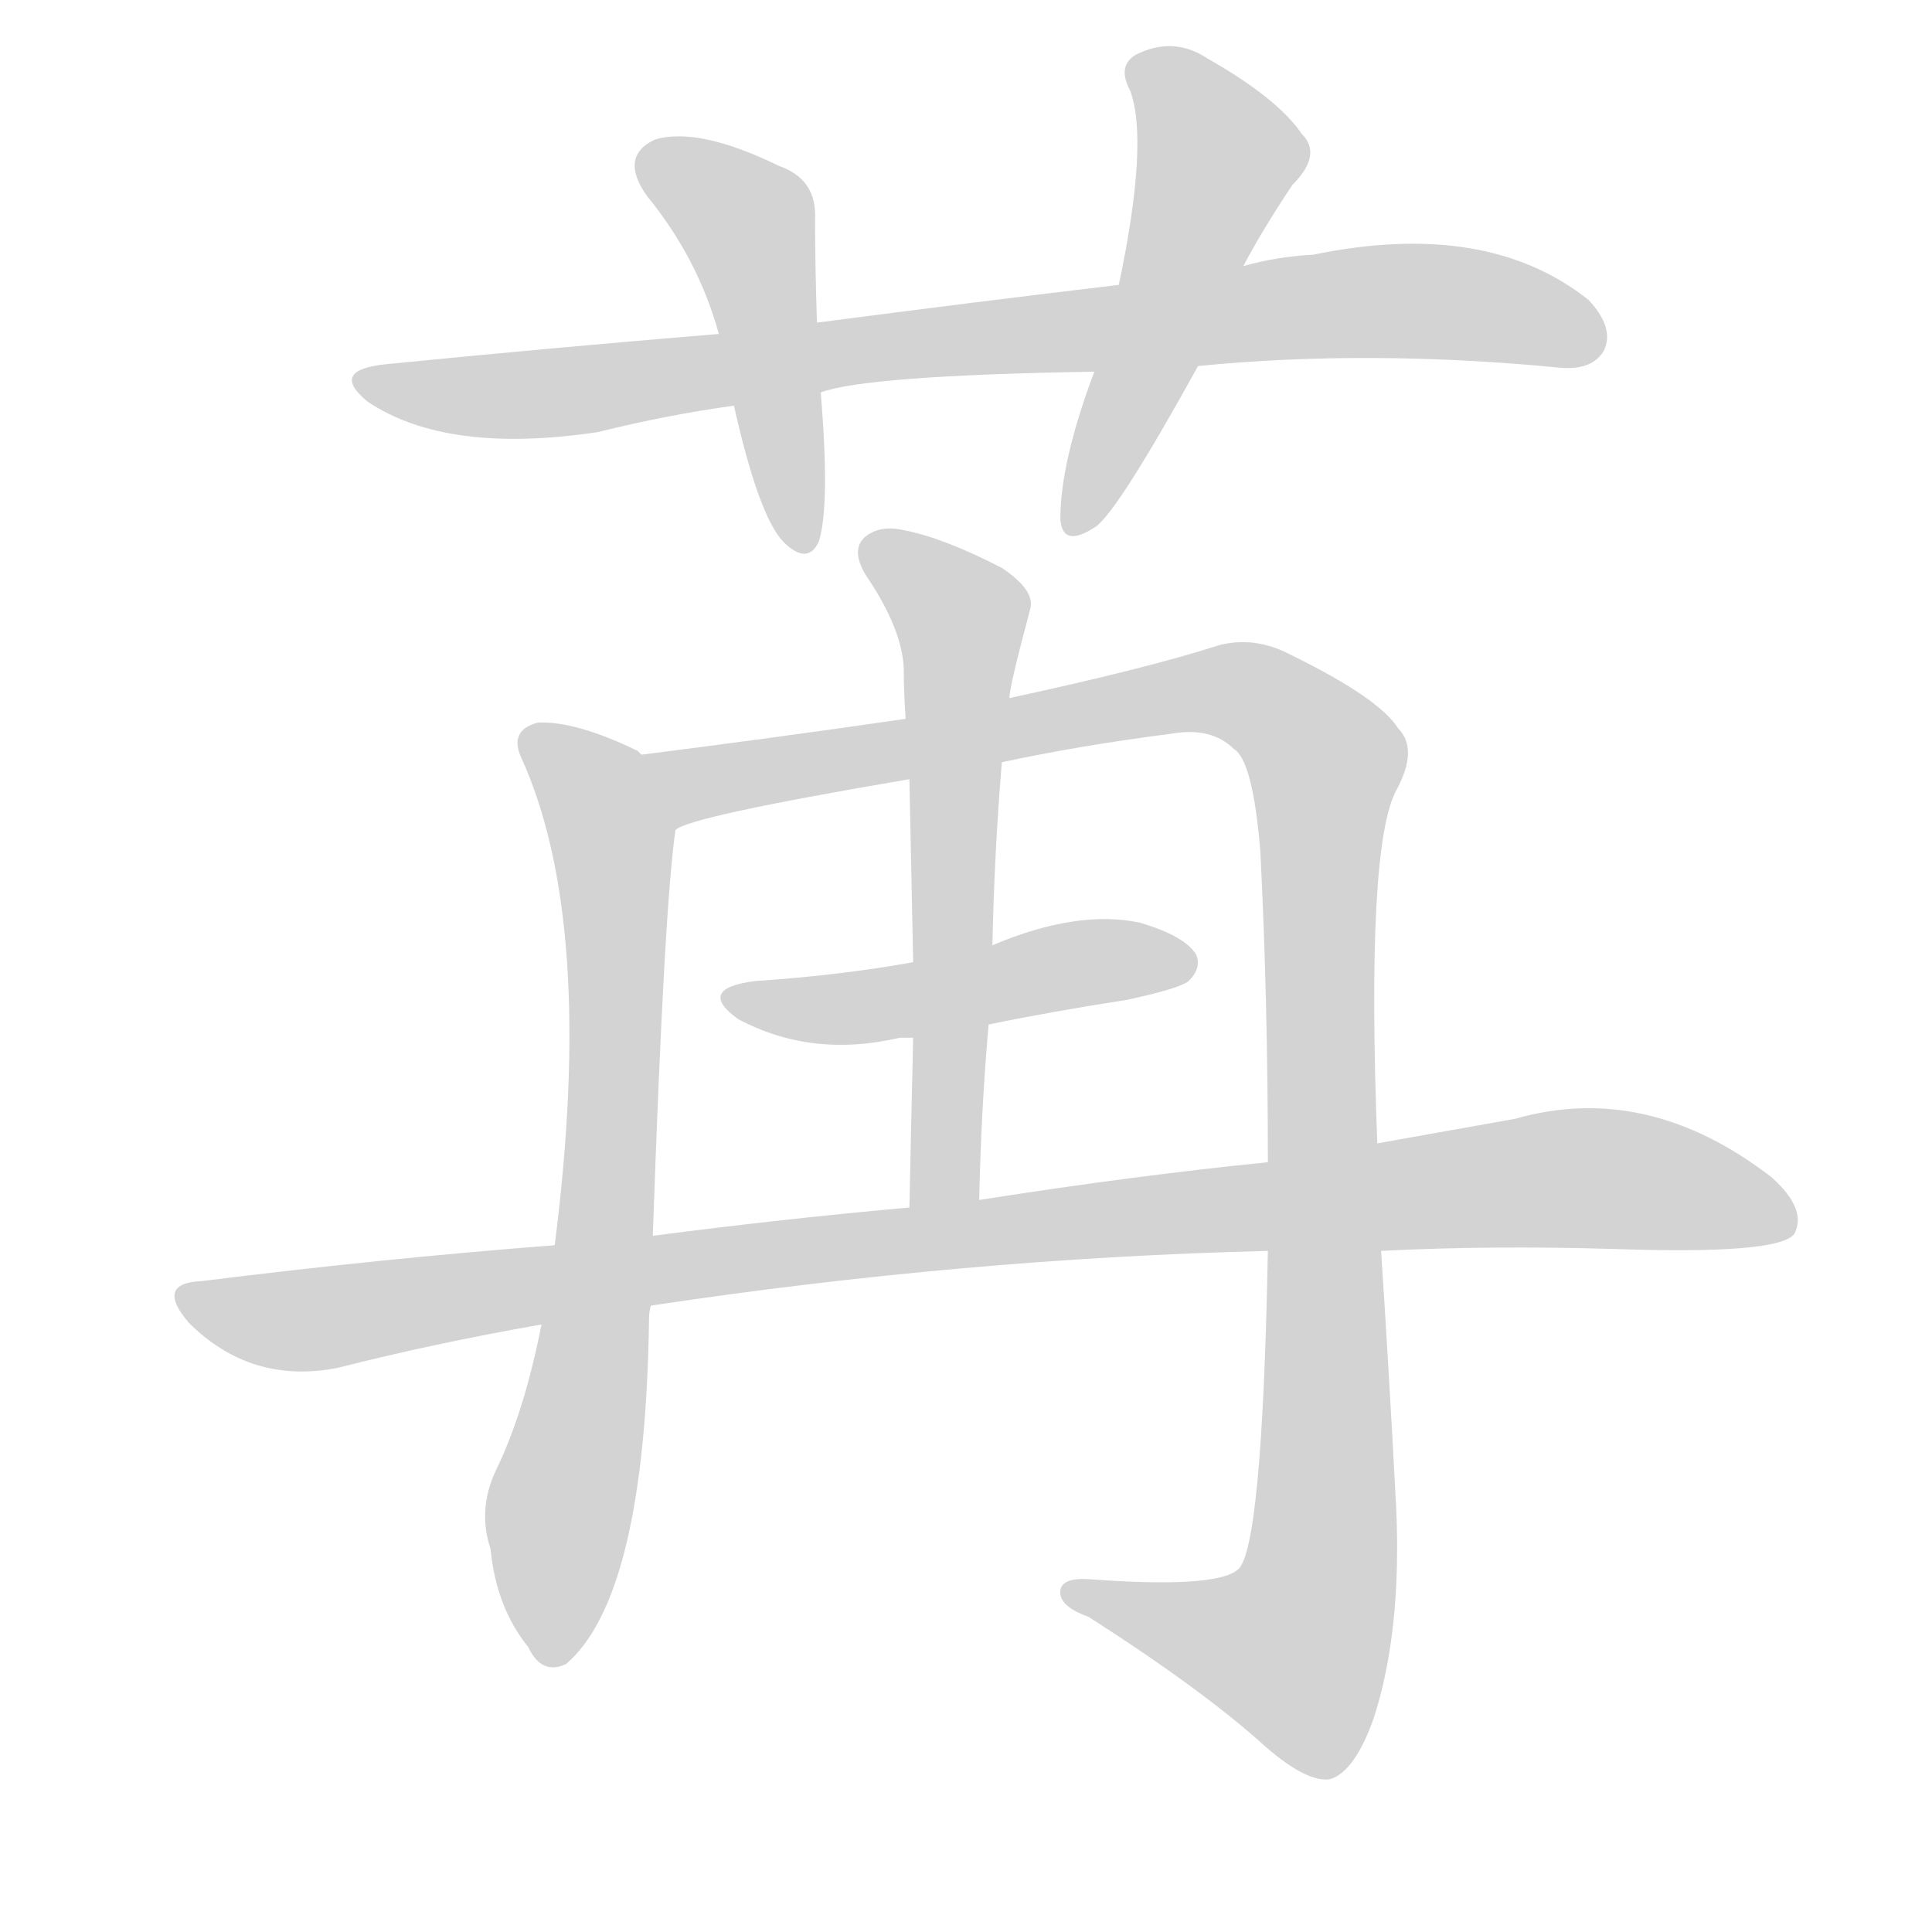 <svg version="1.1" viewBox="0 0 1024 1024" xmlns="http://www.w3.org/2000/svg">
  
  <g transform="scale(1, -1) translate(0, -900)">
    <style type="text/css">
        .origin {display:none;}
        .hide {display:none;}
        .stroke {fill: lightgray;}
    </style>

    <path d="M 635 706 Q 726 715 828 705 Q 844 704 850 714 Q 856 726 842 741 Q 788 784 696 765 Q 677 764 659 759 L 593 749 Q 517 740 433 729 L 381 723 Q 296 716 205 707 Q 174 704 195 687 Q 237 659 317 671 Q 353 680 389 685 L 435 692 Q 459 701 580 703 L 635 706 Z" fill="lightgray" class="stroke"/>
    <path d="M 433 729 Q 432 760 432 784 Q 433 805 413 812 Q 370 833 347 826 Q 328 817 343 796 Q 370 763 381 723 L 389 685 Q 402 627 415 613 Q 428 600 434 613 Q 440 632 435 692 L 433 729 Z" fill="lightgray" class="stroke"/>
    <path d="M 659 759 Q 669 778 685 802 Q 701 818 690 829 Q 677 848 640 869 Q 622 881 602 871 Q 592 865 599 852 Q 609 825 593 749 L 580 703 Q 562 655 562 625 Q 563 609 581 621 Q 593 630 635 706 L 659 759 Z" fill="lightgray" class="stroke"/>
    <path d="M 340 500 Q 339 501 338 502 Q 305 518 285 517 Q 270 513 276 499 Q 316 412 294 240 L 287 198 Q 278 152 263 121 Q 253 100 260 79 Q 263 48 280 27 Q 287 12 300 18 Q 342 54 344 201 Q 344 205 345 208 L 346 245 Q 352 419 358 460 C 361 489 361 489 340 500 Z" fill="lightgray" class="stroke"/>
    <path d="M 672 237 Q 669 78 656 68 Q 644 58 577 63 Q 561 64 562 55 Q 563 48 577 43 Q 638 4 671 -26 Q 693 -45 705 -43 Q 718 -39 728 -11 Q 743 35 740 101 Q 736 177 732 237 L 730 294 Q 724 451 740 481 Q 752 503 741 514 Q 731 530 684 553 Q 665 563 646 558 Q 609 546 535 530 L 480 519 Q 411 509 340 500 C 310 496 329 451 358 460 Q 364 467 482 487 L 531 496 Q 573 505 620 511 Q 642 515 654 503 Q 664 497 668 449 Q 672 370 672 284 L 672 237 Z" fill="lightgray" class="stroke"/>
    <path d="M 524 357 Q 558 364 597 370 Q 625 376 630 380 Q 637 387 634 394 Q 628 404 604 411 Q 571 418 526 399 L 484 390 Q 445 383 400 380 Q 369 376 391 360 Q 430 339 477 350 Q 480 350 484 350 L 524 357 Z" fill="lightgray" class="stroke"/>
    <path d="M 535 530 Q 535 536 546 577 Q 549 587 531 599 Q 500 615 479 619 Q 466 622 458 615 Q 451 608 459 595 Q 478 567 479 546 Q 479 533 480 519 L 482 487 Q 483 441 484 390 L 484 350 Q 483 308 482 260 C 481 230 518 234 519 264 Q 520 312 524 357 L 526 399 Q 527 448 531 496 L 535 530 Z" fill="lightgray" class="stroke"/>
    <path d="M 345 208 Q 511 233 672 237 L 732 237 Q 790 240 856 238 Q 943 235 951 246 Q 958 259 939 276 Q 873 327 803 307 Q 769 301 730 294 L 672 284 Q 602 277 519 264 L 482 260 Q 415 254 346 245 L 294 240 Q 203 233 107 221 Q 82 220 100 199 Q 133 166 179 175 Q 230 188 287 198 L 345 208 Z" fill="lightgray" class="stroke"/></g>
</svg>